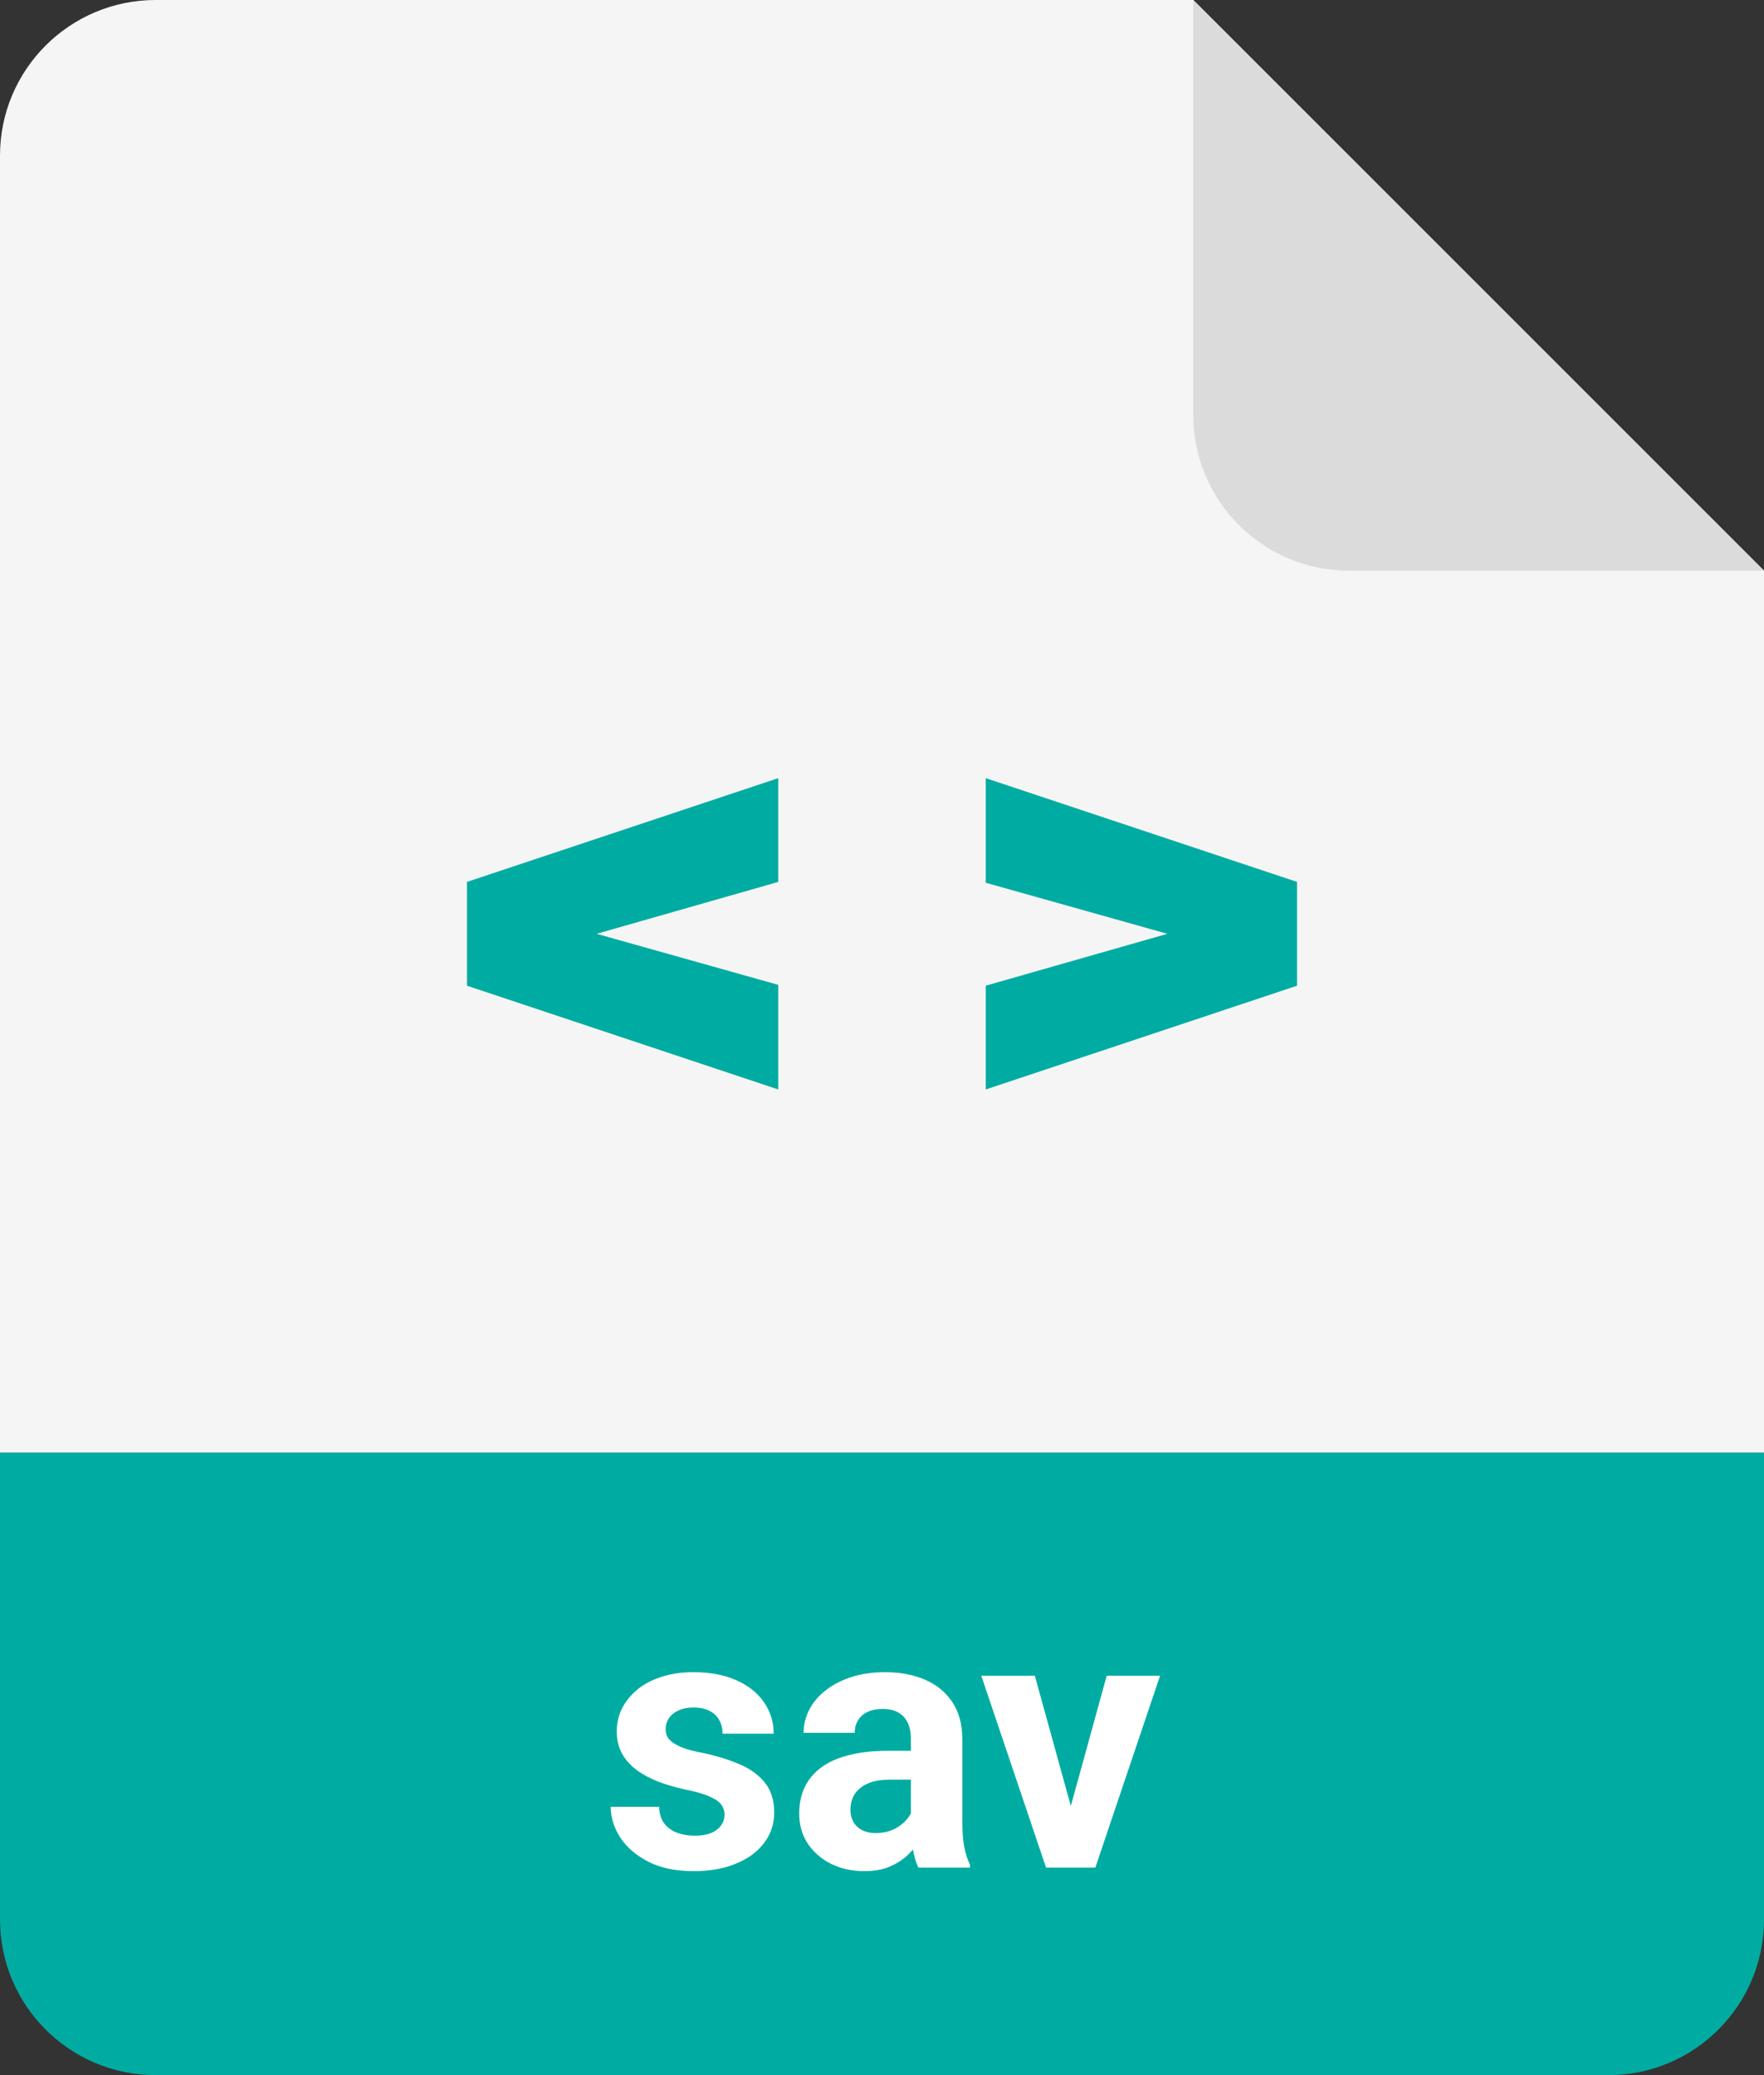 <svg width="34" height="40" viewBox="0 0 34 40" fill="none" xmlns="http://www.w3.org/2000/svg">
<rect x="0" y="0" width="34" height="40" fill="#333333" stroke="none"/>
<path d="M0 28H34V37C34 38.657 32.657 40 31 40H3C1.343 40 0 38.657 0 37V28Z" fill="#00ACA1"/>
<path d="M0 3C0 1.343 1.343 0 3 0H23L34 11V28H0V3Z" fill="#F5F5F5"/>
<path d="M34 11L26 11C24.343 11 23 9.657 23 8V0L34 11Z" fill="#DBDBDB"/>
<path fill-rule="evenodd" clip-rule="evenodd" d="M15 21V18.984L11.5 18L15 17V15L9 17V19L15 21ZM19 15V17.016L22.5 18L19 19V21L25 19V17L19 15Z" fill="#00ACA1"/>
<path d="M13.965 34.978C13.965 34.907 13.944 34.844 13.903 34.787C13.862 34.73 13.786 34.677 13.674 34.629C13.565 34.579 13.407 34.534 13.199 34.493C13.012 34.452 12.838 34.4 12.676 34.339C12.517 34.275 12.378 34.199 12.259 34.11C12.143 34.021 12.052 33.916 11.986 33.795C11.92 33.672 11.887 33.532 11.887 33.375C11.887 33.22 11.92 33.074 11.986 32.938C12.054 32.801 12.151 32.68 12.276 32.575C12.404 32.468 12.559 32.385 12.741 32.326C12.926 32.264 13.133 32.233 13.363 32.233C13.685 32.233 13.96 32.285 14.19 32.387C14.423 32.49 14.601 32.631 14.724 32.811C14.849 32.989 14.912 33.192 14.912 33.419H13.927C13.927 33.324 13.907 33.238 13.866 33.163C13.827 33.086 13.765 33.025 13.681 32.982C13.599 32.936 13.492 32.914 13.36 32.914C13.251 32.914 13.156 32.933 13.076 32.972C12.996 33.008 12.935 33.058 12.892 33.122C12.851 33.184 12.83 33.252 12.83 33.327C12.83 33.384 12.841 33.435 12.864 33.481C12.889 33.524 12.929 33.564 12.984 33.601C13.039 33.637 13.109 33.671 13.196 33.703C13.285 33.733 13.394 33.76 13.524 33.785C13.79 33.84 14.029 33.912 14.238 34.001C14.448 34.087 14.614 34.206 14.737 34.356C14.86 34.504 14.922 34.699 14.922 34.94C14.922 35.105 14.885 35.255 14.812 35.392C14.74 35.528 14.635 35.648 14.498 35.751C14.361 35.851 14.197 35.929 14.006 35.986C13.817 36.041 13.604 36.068 13.367 36.068C13.023 36.068 12.731 36.007 12.492 35.884C12.255 35.761 12.075 35.605 11.952 35.416C11.831 35.224 11.771 35.028 11.771 34.828H12.704C12.708 34.962 12.742 35.07 12.806 35.152C12.872 35.234 12.955 35.294 13.056 35.33C13.158 35.367 13.269 35.385 13.387 35.385C13.515 35.385 13.621 35.368 13.705 35.334C13.789 35.297 13.853 35.249 13.896 35.19C13.942 35.128 13.965 35.058 13.965 34.978ZM17.557 35.166V33.519C17.557 33.4 17.538 33.299 17.499 33.214C17.46 33.128 17.4 33.06 17.318 33.013C17.238 32.965 17.134 32.941 17.007 32.941C16.898 32.941 16.803 32.96 16.723 32.999C16.643 33.035 16.582 33.089 16.539 33.16C16.495 33.228 16.474 33.309 16.474 33.402H15.489C15.489 33.245 15.526 33.096 15.599 32.955C15.671 32.813 15.777 32.689 15.916 32.582C16.055 32.473 16.221 32.387 16.412 32.326C16.606 32.264 16.822 32.233 17.061 32.233C17.349 32.233 17.604 32.281 17.827 32.377C18.05 32.473 18.226 32.616 18.354 32.808C18.483 32.999 18.548 33.238 18.548 33.525V35.108C18.548 35.311 18.561 35.477 18.586 35.607C18.611 35.734 18.648 35.846 18.695 35.942V36H17.701C17.653 35.9 17.616 35.774 17.591 35.624C17.569 35.471 17.557 35.319 17.557 35.166ZM17.687 33.748L17.694 34.305H17.144C17.014 34.305 16.901 34.319 16.805 34.349C16.709 34.379 16.631 34.421 16.569 34.476C16.508 34.528 16.462 34.59 16.433 34.66C16.405 34.731 16.392 34.808 16.392 34.893C16.392 34.977 16.411 35.053 16.45 35.122C16.488 35.188 16.544 35.24 16.617 35.279C16.69 35.315 16.776 35.334 16.873 35.334C17.022 35.334 17.15 35.304 17.26 35.245C17.369 35.185 17.453 35.112 17.513 35.026C17.574 34.939 17.606 34.857 17.608 34.78L17.868 35.197C17.832 35.29 17.782 35.387 17.718 35.487C17.656 35.588 17.578 35.682 17.482 35.771C17.386 35.858 17.271 35.929 17.137 35.986C17.002 36.041 16.843 36.068 16.658 36.068C16.424 36.068 16.21 36.022 16.019 35.928C15.83 35.833 15.68 35.702 15.568 35.535C15.459 35.367 15.404 35.175 15.404 34.961C15.404 34.767 15.44 34.595 15.513 34.445C15.586 34.294 15.693 34.168 15.835 34.065C15.978 33.961 16.157 33.882 16.371 33.83C16.585 33.775 16.834 33.748 17.116 33.748H17.687ZM20.51 35.282L21.331 32.302H22.359L21.112 36H20.49L20.51 35.282ZM19.946 32.302L20.77 35.286L20.787 36H20.162L18.914 32.302H19.946Z" fill="white"/>
</svg>
